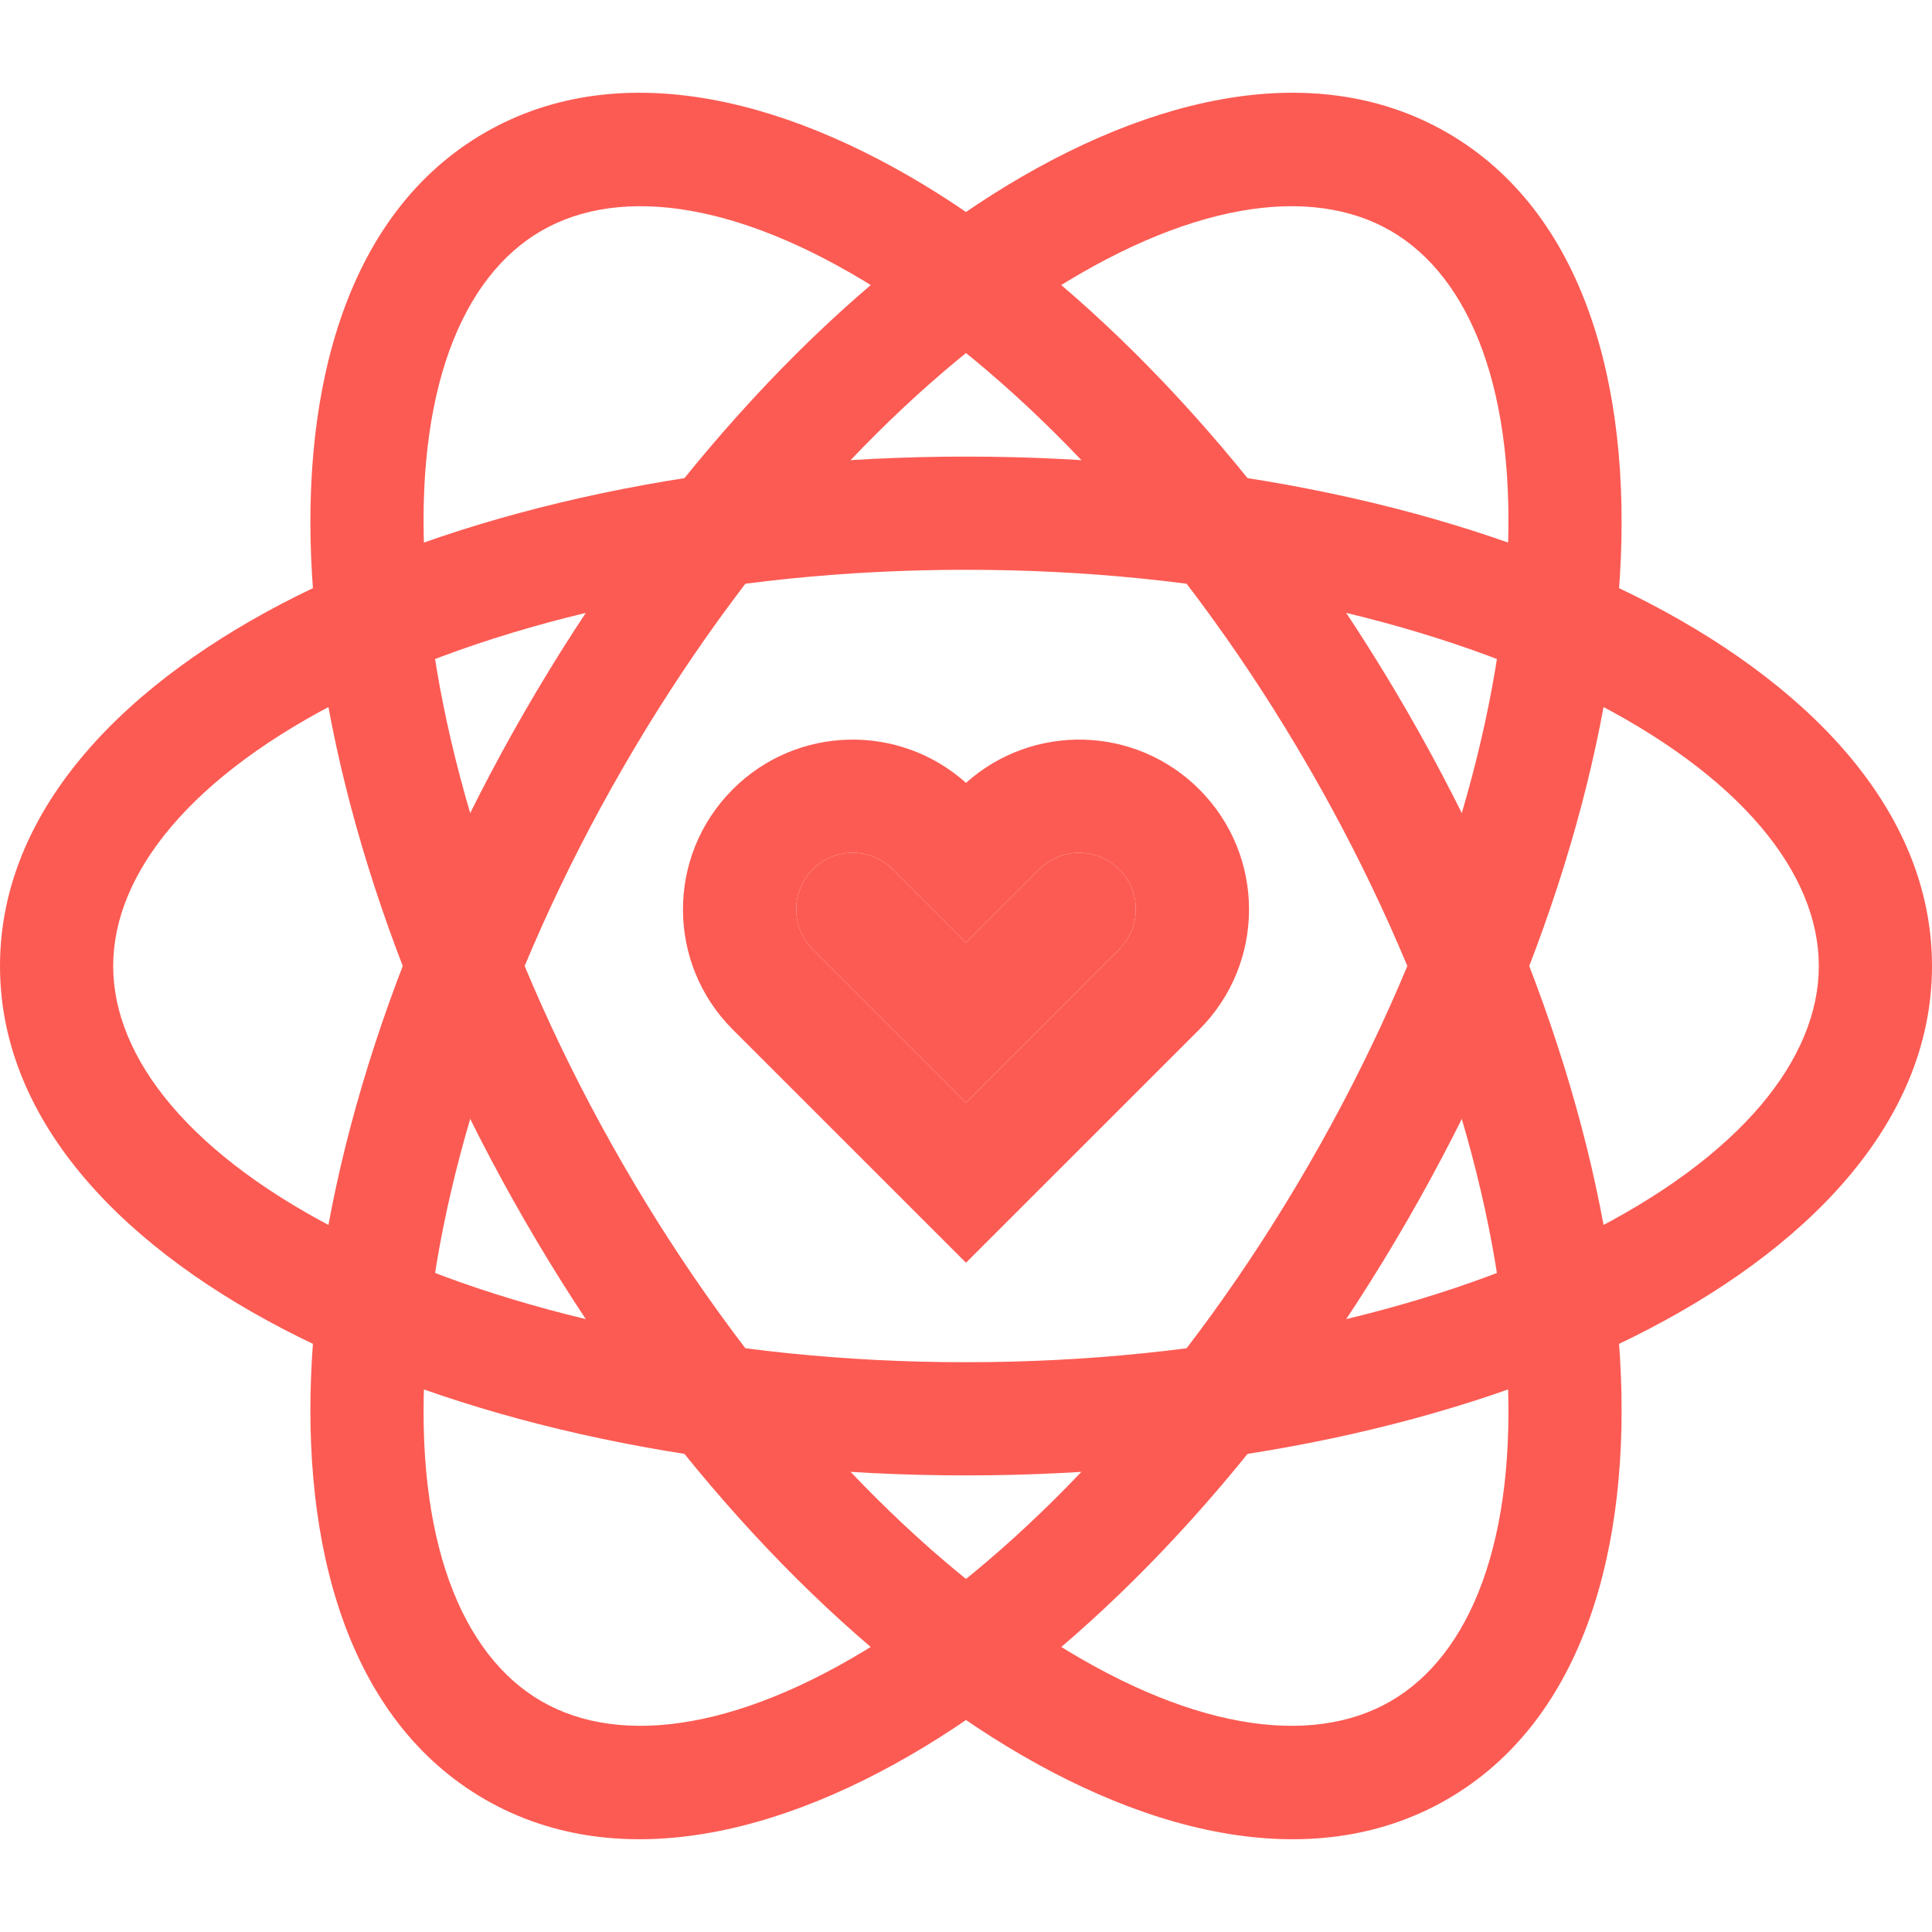 <svg width="24" height="24" viewBox="0 0 24 24" fill="none" xmlns="http://www.w3.org/2000/svg">
<path fill-rule="evenodd" clip-rule="evenodd" d="M11.854 21.465C13.863 20.139 15.884 17.929 17.48 15.164C19.076 12.4 19.98 9.544 20.124 7.142C20.265 4.786 19.677 2.63 17.977 1.648C16.276 0.667 14.115 1.235 12.146 2.535C10.137 3.862 8.116 6.072 6.52 8.836C4.924 11.601 4.02 14.456 3.876 16.858C3.735 19.214 4.323 21.37 6.023 22.352C7.724 23.333 9.885 22.765 11.854 21.465ZM11.08 20.291C9.25 21.499 7.717 21.706 6.727 21.134C5.736 20.562 5.148 19.131 5.28 16.943C5.408 14.801 6.227 12.156 7.738 9.539C9.248 6.923 11.13 4.891 12.92 3.709C14.75 2.501 16.283 2.295 17.273 2.866C18.264 3.438 18.852 4.869 18.72 7.058C18.592 9.199 17.773 11.845 16.262 14.461C14.752 17.077 12.87 19.109 11.08 20.291Z" fill="#FC5B53"/>
<path fill-rule="evenodd" clip-rule="evenodd" d="M12.146 21.465C14.115 22.765 16.276 23.333 17.977 22.352C19.677 21.37 20.265 19.214 20.124 16.858C19.98 14.456 19.076 11.601 17.48 8.836C15.884 6.072 13.863 3.862 11.854 2.535C9.885 1.235 7.724 0.667 6.023 1.648C4.323 2.63 3.735 4.786 3.876 7.142C4.02 9.544 4.924 12.4 6.52 15.164C8.116 17.929 10.137 20.139 12.146 21.465ZM12.92 20.291C11.13 19.109 9.248 17.077 7.738 14.461C6.227 11.845 5.408 9.199 5.28 7.058C5.148 4.869 5.736 3.438 6.727 2.866C7.717 2.295 9.25 2.501 11.08 3.709C12.87 4.891 14.752 6.923 16.262 9.539C17.773 12.156 18.592 14.801 18.72 16.943C18.852 19.131 18.264 20.562 17.273 21.134C16.283 21.706 14.75 21.499 12.92 20.291Z" fill="#FC5B53"/>
<path fill-rule="evenodd" clip-rule="evenodd" d="M3.709 16.607C5.872 17.683 8.808 18.328 12 18.328C15.192 18.328 18.128 17.683 20.291 16.607C22.411 15.553 24 13.966 24 12C24 10.034 22.411 8.447 20.291 7.393C18.128 6.317 15.192 5.672 12 5.672C8.808 5.672 5.872 6.317 3.709 7.393C1.589 8.447 0 10.034 0 12C0 13.966 1.589 15.553 3.709 16.607ZM4.335 15.348C2.359 14.366 1.406 13.141 1.406 12C1.406 10.86 2.359 9.634 4.335 8.652C6.266 7.692 8.979 7.078 12 7.078C15.021 7.078 17.734 7.692 19.665 8.652C21.641 9.634 22.594 10.86 22.594 12C22.594 13.141 21.641 14.366 19.665 15.348C17.734 16.308 15.021 16.922 12 16.922C8.979 16.922 6.266 16.308 4.335 15.348Z" fill="#FC5B53"/>
<path fill-rule="evenodd" clip-rule="evenodd" d="M12 15.686L14.898 12.789C15.722 11.965 15.722 10.63 14.898 9.806C14.102 9.009 12.828 8.983 12 9.725C11.172 8.983 9.898 9.009 9.102 9.806C8.278 10.63 8.278 11.965 9.102 12.789L12 15.686ZM12 13.697L10.097 11.794C9.822 11.519 9.822 11.075 10.097 10.8C10.371 10.525 10.816 10.525 11.091 10.8L12 11.709L12.909 10.8C13.184 10.525 13.629 10.525 13.903 10.8C14.178 11.075 14.178 11.519 13.903 11.794L12 13.697Z" fill="#FC5B53"/>
<path d="M10.097 11.794L12 13.697L13.903 11.794C14.178 11.519 14.178 11.075 13.903 10.8C13.629 10.525 13.184 10.525 12.909 10.8L12 11.709L11.091 10.8C10.816 10.525 10.371 10.525 10.097 10.8C9.822 11.075 9.822 11.519 10.097 11.794Z" fill="#FC5B53"/>
</svg>
